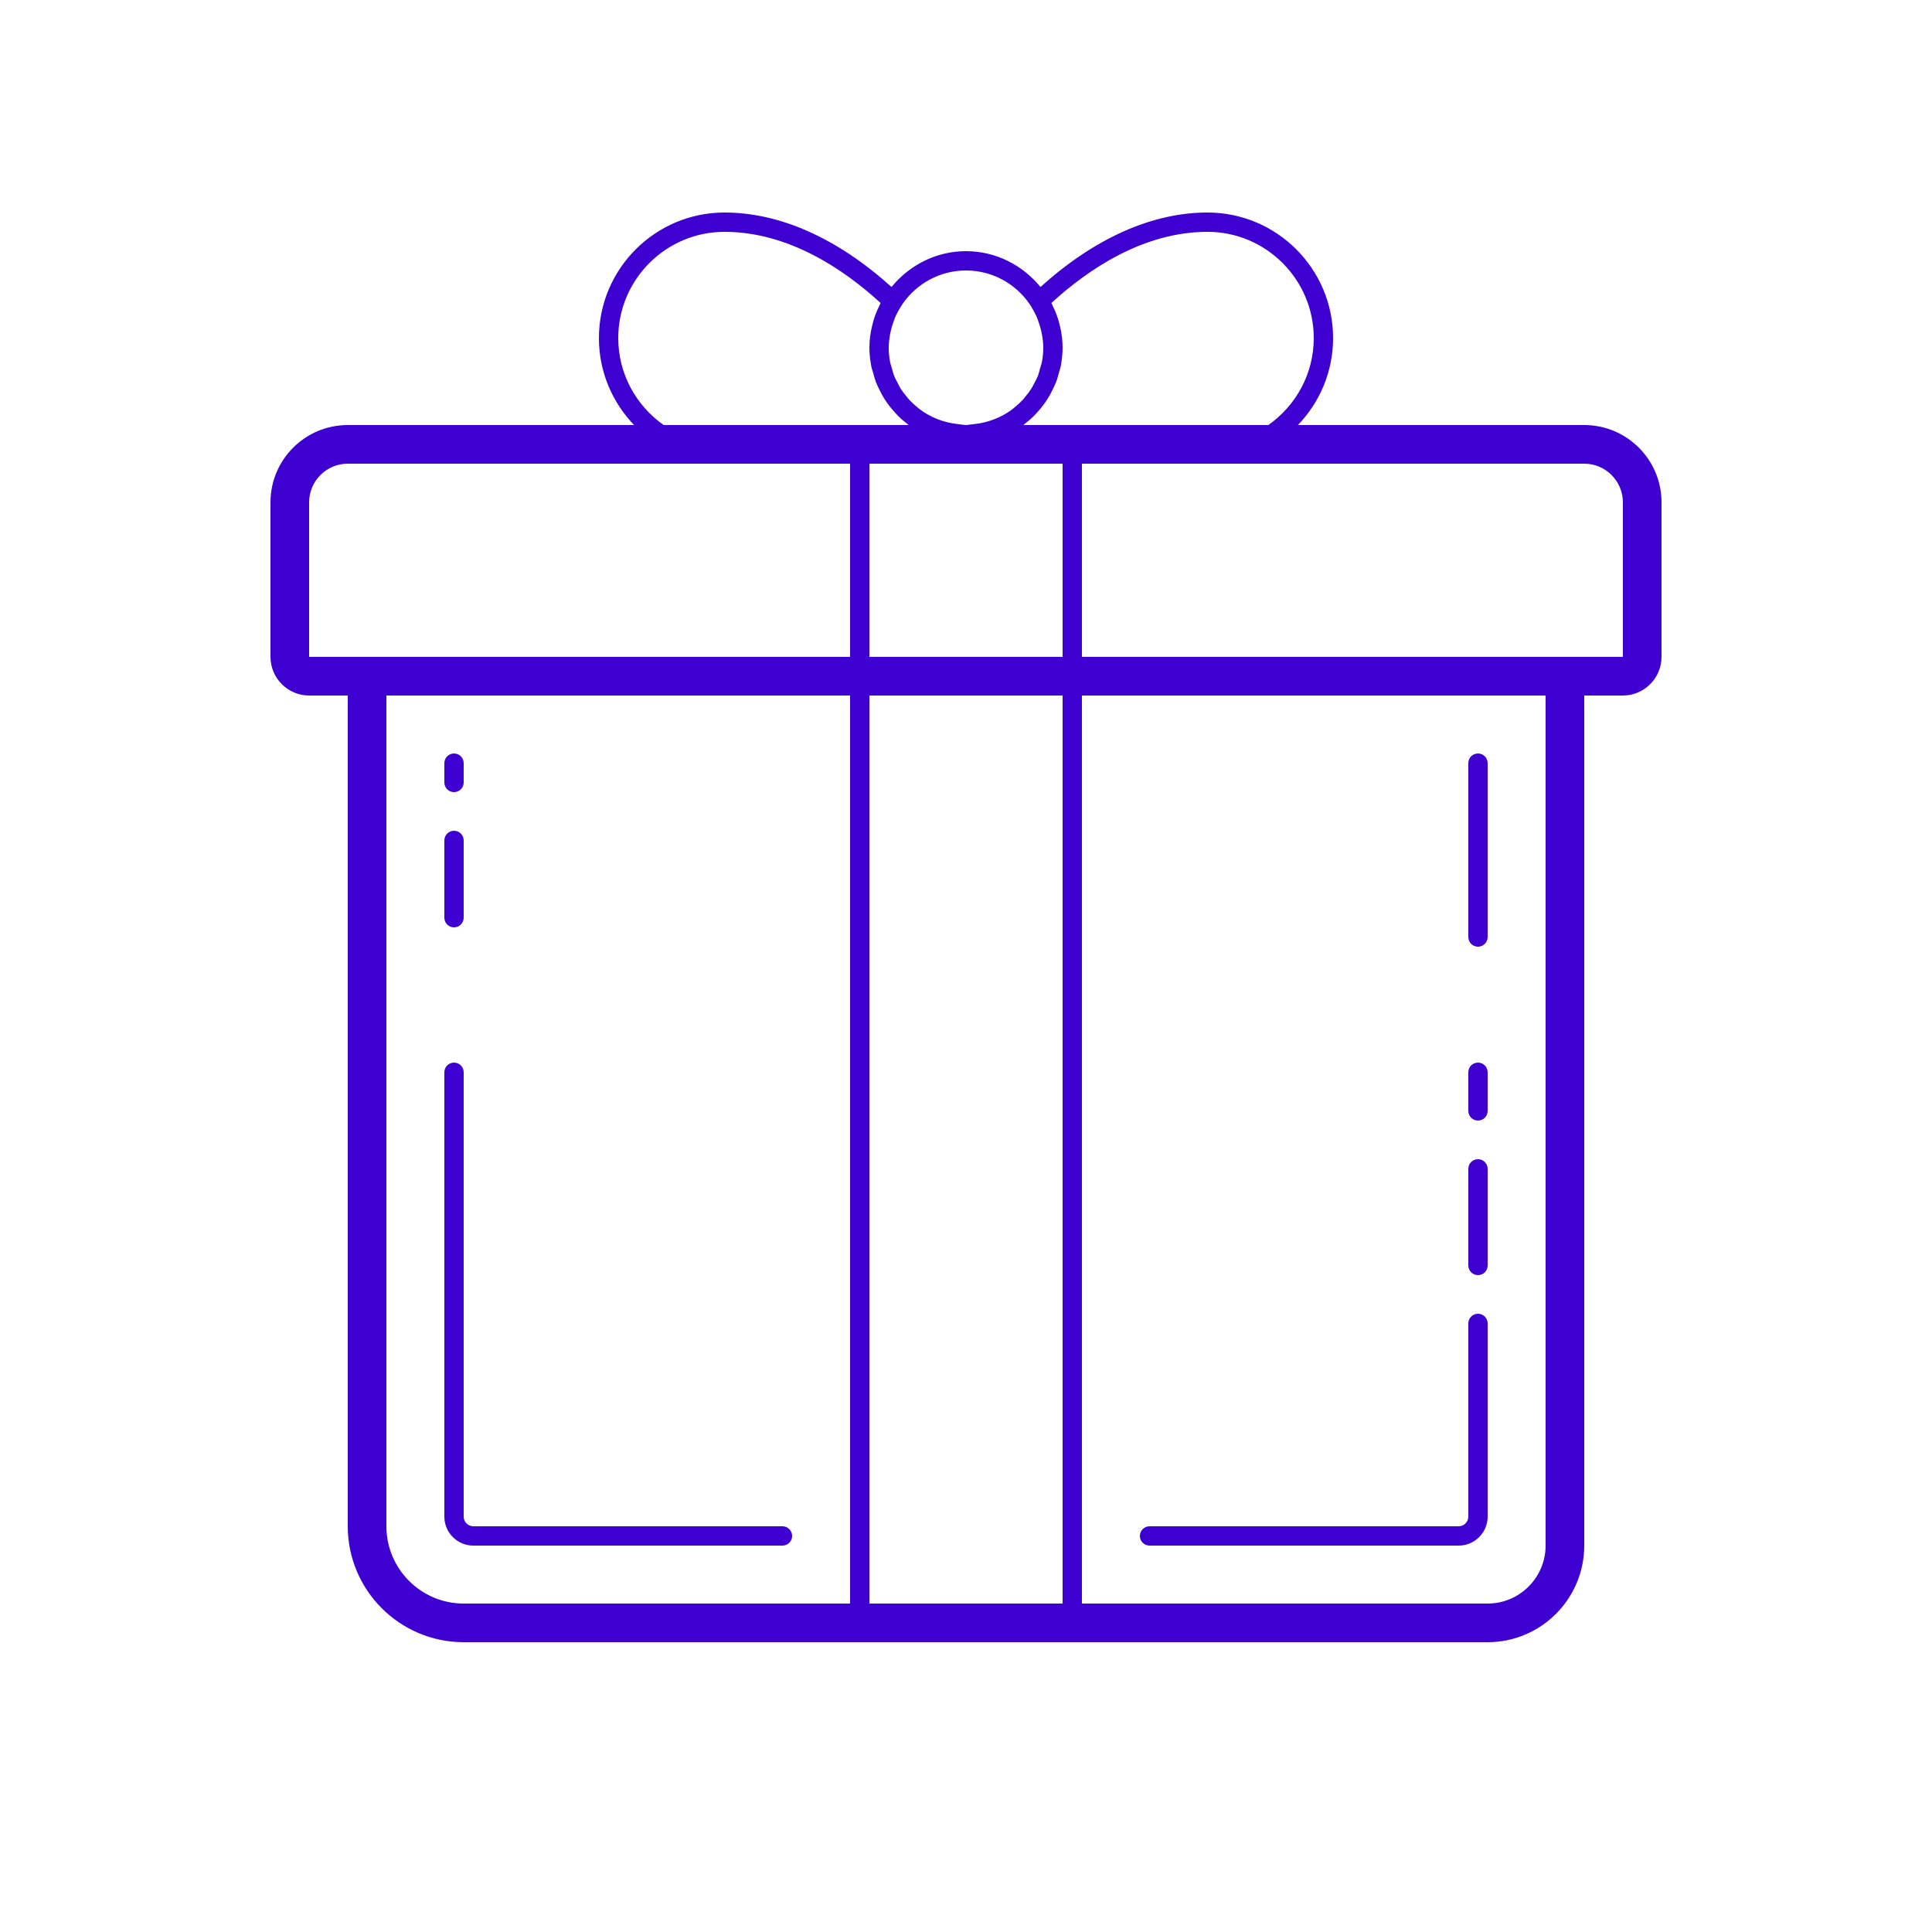<svg xmlns="http://www.w3.org/2000/svg" xmlns:xlink="http://www.w3.org/1999/xlink" viewBox="0 0 100 100" width="100px" height="100px"><g id="surface58376572"><path style=" stroke:none;fill-rule:nonzero;fill:rgb(24.706%,0.392%,81.961%);fill-opacity:1;" d="M 37.5 11 C 33.914 11 31 13.914 31 17.5 C 31 19.246 31.695 20.832 32.82 22 L 18 22 C 15.793 22 14 23.793 14 26 L 14 34 C 14 35.102 14.898 36 16 36 L 18 36 L 18 79 C 18 82.309 20.691 85 24 85 L 77 85 C 79.758 85 82 82.758 82 80 L 82 36 L 84 36 C 85.102 36 86 35.102 86 34 L 86 26 C 86 23.793 84.207 22 82 22 L 67.18 22 C 68.305 20.832 69 19.246 69 17.5 C 69 13.914 66.086 11 62.5 11 C 59.621 11 56.641 12.34 53.855 14.855 C 52.938 13.734 51.559 13 50 13 C 48.441 13 47.062 13.734 46.145 14.855 C 43.359 12.34 40.379 11 37.5 11 Z M 37.5 12 C 40.816 12 43.68 13.941 45.582 15.684 C 45.547 15.742 45.523 15.805 45.496 15.867 C 45.449 15.965 45.398 16.062 45.359 16.168 C 45.262 16.406 45.188 16.648 45.133 16.898 C 45.098 17.039 45.07 17.184 45.051 17.332 C 45.047 17.363 45.039 17.391 45.035 17.422 C 45.012 17.613 45 17.805 45 18 C 45 18.27 45.027 18.535 45.07 18.793 C 45.074 18.836 45.082 18.879 45.09 18.918 C 45.109 19.039 45.152 19.152 45.184 19.266 C 45.234 19.453 45.281 19.637 45.352 19.812 C 45.402 19.945 45.469 20.07 45.531 20.195 C 45.602 20.344 45.676 20.484 45.762 20.621 C 45.84 20.746 45.922 20.863 46.008 20.977 C 46.098 21.098 46.191 21.207 46.289 21.316 C 46.398 21.441 46.512 21.559 46.637 21.672 C 46.715 21.746 46.801 21.812 46.887 21.879 C 46.934 21.922 46.98 21.961 47.031 22 L 34.352 22 C 32.934 21.004 32 19.359 32 17.5 C 32 14.469 34.469 12 37.5 12 Z M 62.5 12 C 65.531 12 68 14.469 68 17.5 C 68 19.359 67.066 21.004 65.648 22 L 52.969 22 C 53.02 21.961 53.066 21.922 53.113 21.879 C 53.199 21.812 53.285 21.746 53.363 21.672 C 53.488 21.559 53.602 21.441 53.711 21.316 C 53.809 21.207 53.902 21.098 53.992 20.977 C 54.078 20.863 54.16 20.746 54.238 20.621 C 54.324 20.484 54.398 20.344 54.469 20.195 C 54.531 20.07 54.598 19.945 54.648 19.812 C 54.719 19.637 54.766 19.453 54.816 19.27 C 54.848 19.152 54.891 19.039 54.91 18.922 C 54.918 18.879 54.926 18.836 54.93 18.797 C 54.973 18.535 55 18.27 55 18 C 55 17.805 54.988 17.613 54.965 17.426 C 54.961 17.391 54.953 17.363 54.949 17.332 C 54.93 17.184 54.902 17.039 54.867 16.898 C 54.812 16.648 54.738 16.406 54.641 16.168 C 54.602 16.062 54.551 15.965 54.504 15.867 C 54.477 15.805 54.453 15.742 54.418 15.684 C 56.32 13.941 59.184 12 62.5 12 Z M 50 14 C 51.359 14 52.559 14.684 53.281 15.723 L 53.367 15.855 C 53.469 16.02 53.562 16.191 53.645 16.371 C 53.688 16.461 53.715 16.555 53.75 16.652 C 53.797 16.781 53.84 16.918 53.875 17.055 C 53.895 17.137 53.914 17.219 53.93 17.305 C 53.969 17.531 54 17.762 54 18 C 54 18.266 53.973 18.52 53.922 18.77 C 53.902 18.867 53.867 18.957 53.84 19.047 C 53.801 19.199 53.762 19.352 53.707 19.492 C 53.656 19.609 53.594 19.715 53.539 19.824 C 53.484 19.93 53.434 20.035 53.371 20.133 C 53.281 20.273 53.176 20.406 53.07 20.531 C 53.027 20.582 52.992 20.637 52.949 20.684 C 52.816 20.824 52.672 20.957 52.523 21.078 C 52.488 21.105 52.457 21.133 52.426 21.16 C 52.25 21.293 52.066 21.414 51.871 21.516 C 51.863 21.52 51.852 21.523 51.848 21.527 C 51.418 21.746 50.945 21.895 50.441 21.949 L 50.152 21.984 C 50.102 21.988 50.055 22 50 22 C 49.945 22 49.898 21.988 49.848 21.984 L 49.559 21.949 C 48.812 21.867 48.133 21.586 47.574 21.16 C 47.543 21.133 47.512 21.105 47.48 21.078 C 47.328 20.957 47.184 20.824 47.055 20.684 C 47.008 20.637 46.973 20.582 46.93 20.531 C 46.824 20.406 46.719 20.273 46.629 20.133 C 46.566 20.035 46.516 19.93 46.465 19.824 C 46.406 19.715 46.344 19.609 46.297 19.492 C 46.238 19.352 46.199 19.199 46.16 19.047 C 46.133 18.957 46.098 18.867 46.078 18.77 C 46.027 18.52 46 18.266 46 18 C 46 17.762 46.031 17.531 46.07 17.301 C 46.086 17.219 46.105 17.137 46.125 17.055 C 46.16 16.918 46.203 16.781 46.25 16.648 C 46.285 16.555 46.312 16.461 46.355 16.367 C 46.438 16.191 46.531 16.02 46.637 15.855 L 46.727 15.715 C 47.449 14.68 48.645 14 50 14 Z M 18 24 L 44 24 L 44 34 L 16 34 L 16 26 C 16 24.898 16.898 24 18 24 Z M 45 24 L 55 24 L 55 34 L 45 34 Z M 56 24 L 82 24 C 83.102 24 84 24.898 84 26 L 84 34 L 56 34 Z M 20 36 L 44 36 L 44 83 L 24 83 C 21.793 83 20 81.207 20 79 Z M 45 36 L 55 36 L 55 83 L 45 83 Z M 56 36 L 80 36 L 80 80 C 80 81.652 78.652 83 77 83 L 56 83 Z M 23.5 39 C 23.223 39 23 39.223 23 39.5 L 23 40.5 C 23 40.777 23.223 41 23.5 41 C 23.777 41 24 40.777 24 40.5 L 24 39.5 C 24 39.223 23.777 39 23.5 39 Z M 76.5 39 C 76.223 39 76 39.223 76 39.5 L 76 48.5 C 76 48.777 76.223 49 76.5 49 C 76.777 49 77 48.777 77 48.5 L 77 39.5 C 77 39.223 76.777 39 76.5 39 Z M 23.5 43 C 23.223 43 23 43.223 23 43.5 L 23 47.5 C 23 47.777 23.223 48 23.5 48 C 23.777 48 24 47.777 24 47.5 L 24 43.5 C 24 43.223 23.777 43 23.5 43 Z M 23.5 55 C 23.223 55 23 55.223 23 55.5 L 23 78.5 C 23 79.328 23.672 80 24.5 80 L 40.5 80 C 40.777 80 41 79.777 41 79.5 C 41 79.223 40.777 79 40.5 79 L 24.5 79 C 24.223 79 24 78.773 24 78.5 L 24 55.5 C 24 55.223 23.777 55 23.5 55 Z M 76.5 55 C 76.223 55 76 55.223 76 55.5 L 76 57.5 C 76 57.777 76.223 58 76.5 58 C 76.777 58 77 57.777 77 57.5 L 77 55.5 C 77 55.223 76.777 55 76.5 55 Z M 76.5 60 C 76.223 60 76 60.223 76 60.5 L 76 65.5 C 76 65.777 76.223 66 76.5 66 C 76.777 66 77 65.777 77 65.5 L 77 60.5 C 77 60.223 76.777 60 76.5 60 Z M 76.5 68 C 76.223 68 76 68.223 76 68.5 L 76 78.5 C 76 78.773 75.777 79 75.5 79 L 59.5 79 C 59.223 79 59 79.223 59 79.5 C 59 79.777 59.223 80 59.5 80 L 75.5 80 C 76.328 80 77 79.328 77 78.5 L 77 68.5 C 77 68.223 76.777 68 76.5 68 Z M 76.5 68 "></path></g></svg>